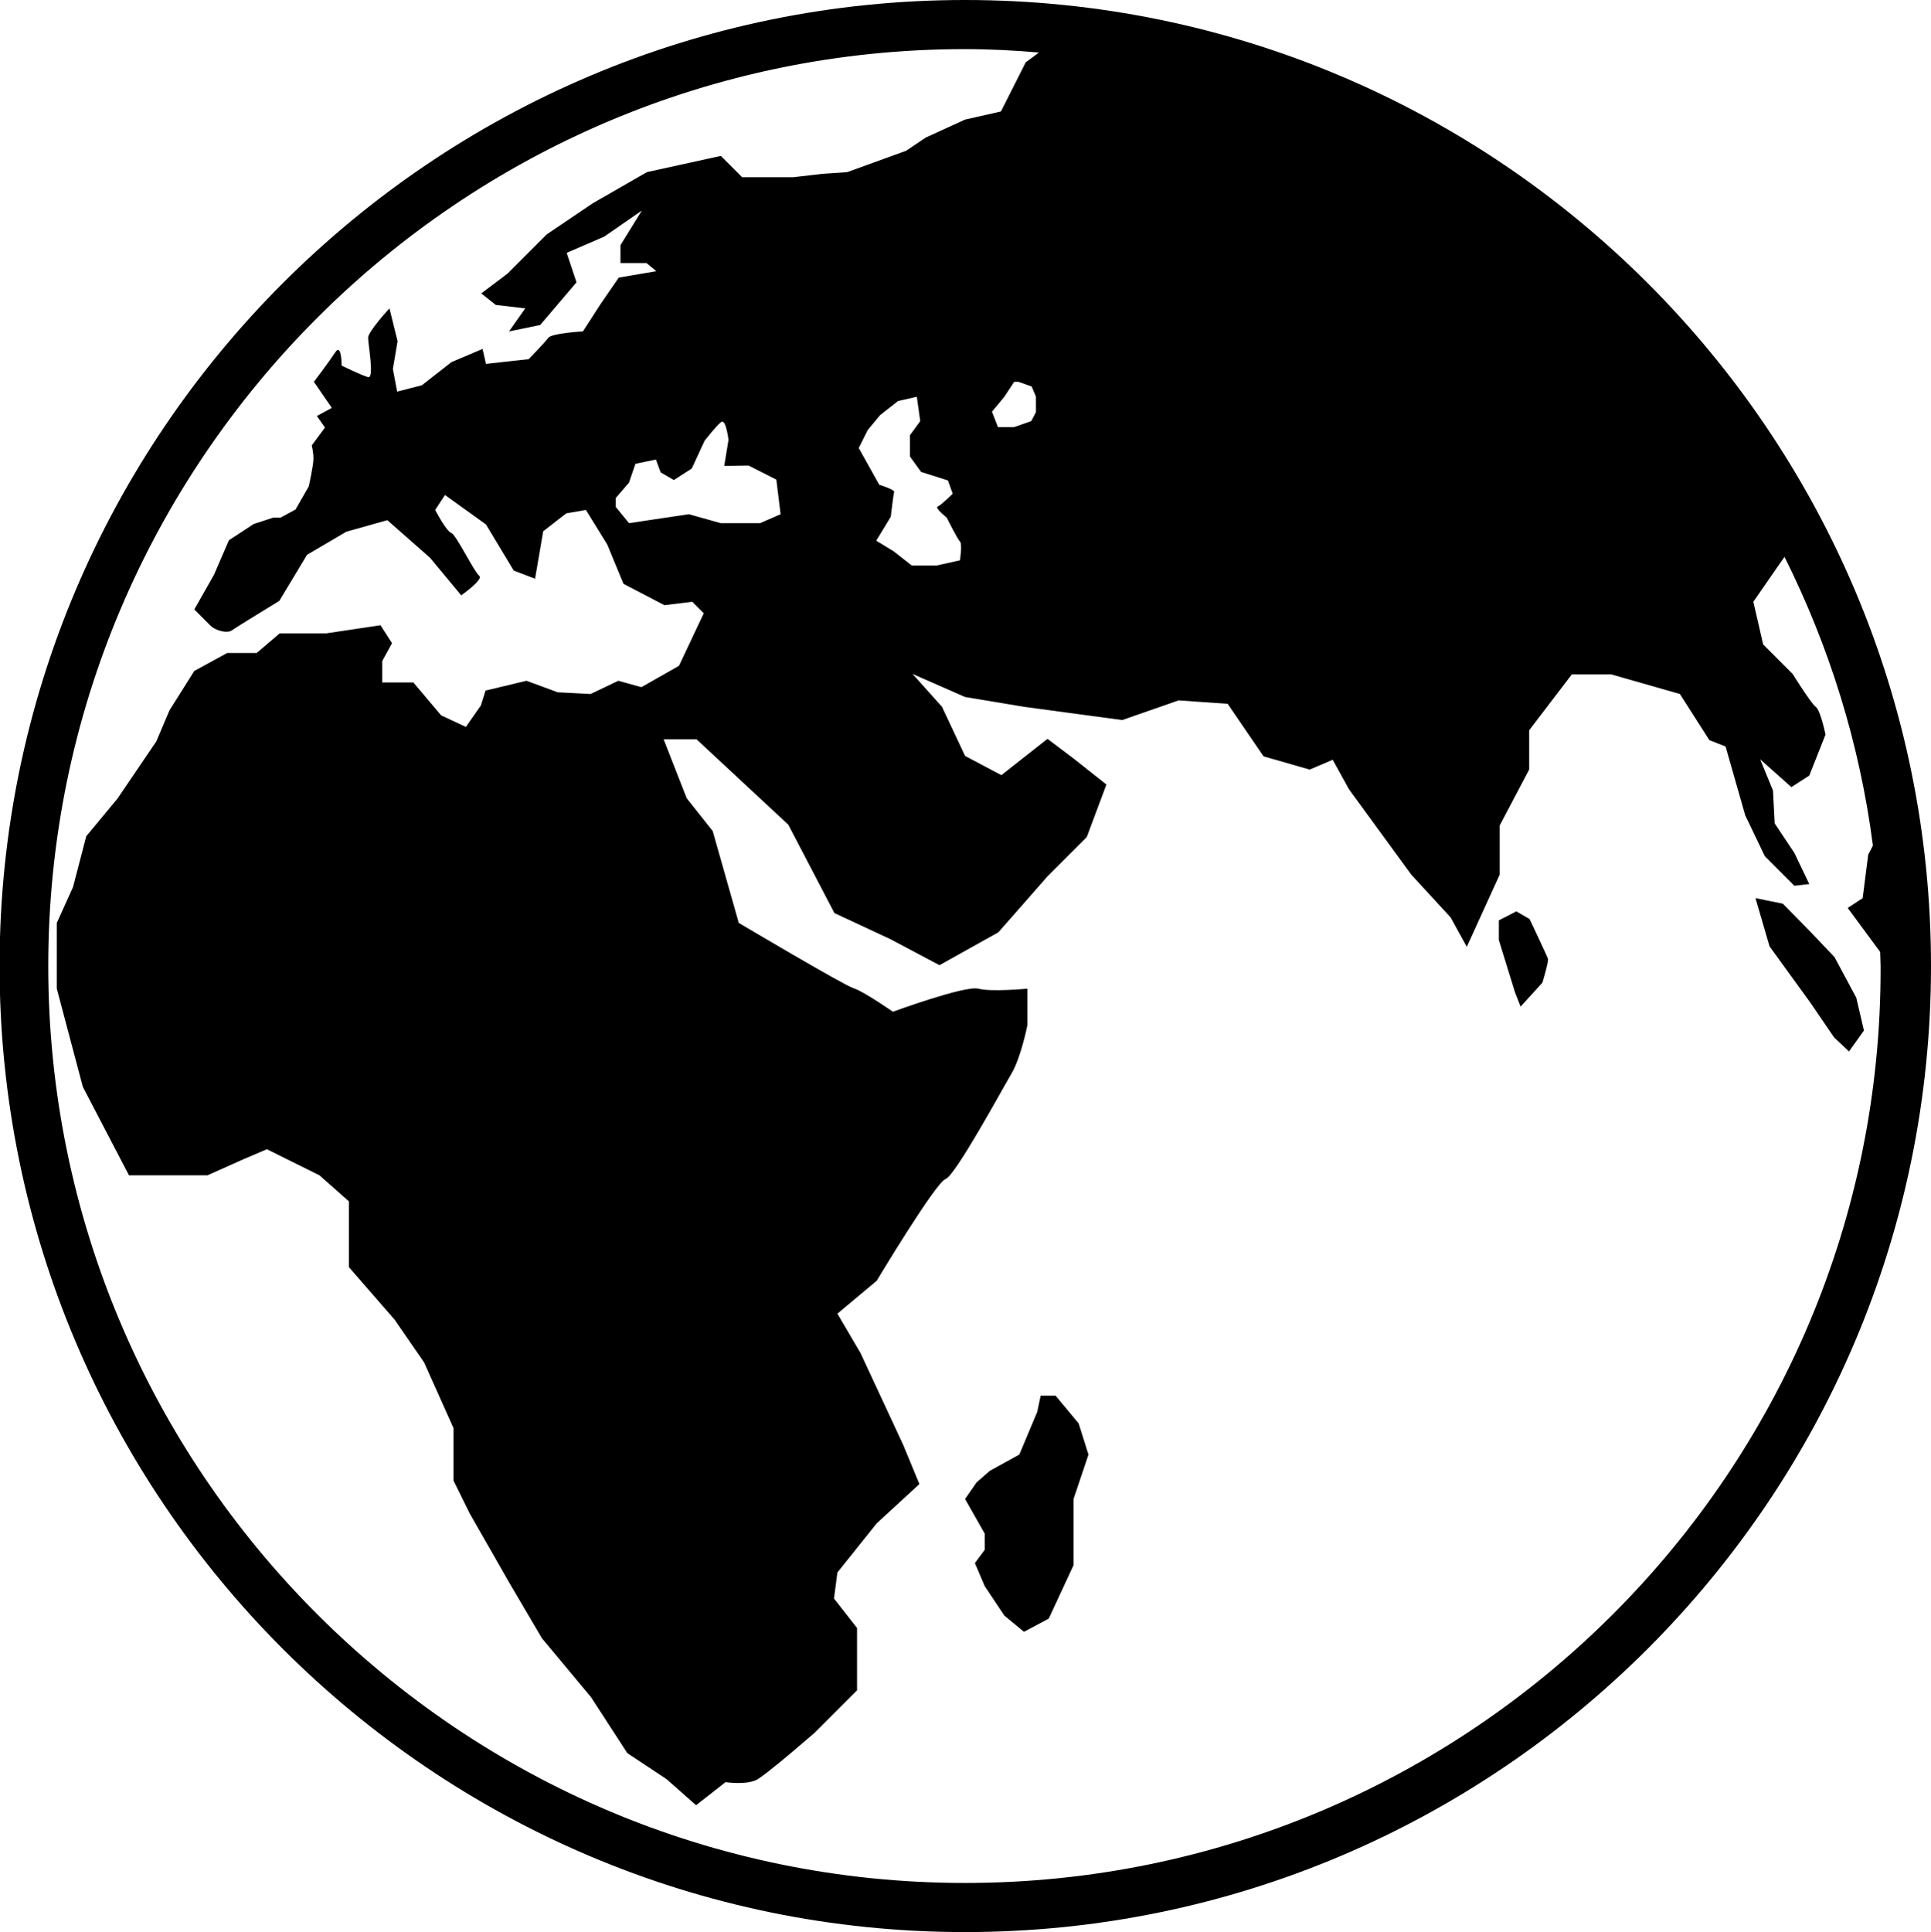 <?xml version="1.0" encoding="utf-8"?>
<!-- Generator: Adobe Illustrator 23.0.3, SVG Export Plug-In . SVG Version: 6.00 Build 0)  -->
<svg version="1.1" id="Layer_1" xmlns="http://www.w3.org/2000/svg" xmlns:xlink="http://www.w3.org/1999/xlink" x="0px" y="0px"
	 viewBox="0 0 452.2 452.4" style="enable-background:new 0 0 452.2 452.4;" xml:space="preserve">
<path d="M247.2,326.8h-3.5l-0.8,3.8l-4.2,10l-6.9,3.8l-3.1,2.7L226,351l4.6,8.1v3.8l-2.3,3.1l2.3,5.4l4.6,6.9l4.6,3.8l5.8-3.1
	l5.8-12.5V351l3.5-10.4l-2.3-7.3L247.2,326.8z"/>
<path d="M434.7,233.6l-5.1-9.5l-5.8-6.1l-6.3-6.4l-6.4-1.3l3.3,11.3l9.5,13.1l5.6,8.2l3.5,3.3l3.5-4.9L434.7,233.6z"/>
<path d="M358.2,215.2l-3.1-1.8l-4.1,2.1v4.6l3.8,12.3l1.3,3.3l5.1-5.6c0,0,1.5-4.9,1.3-5.6C362.2,223.6,358.2,215.2,358.2,215.2
	L358.2,215.2z"/>
<path d="M226,0C101.3,0-0.1,101.5-0.1,226.2S101.3,452.4,226,452.4s226.2-101.5,226.2-226.2S350.8,0,226,0z M226,440.9
	c-118.4,0-214.7-96.3-214.7-214.7S107.6,11.5,226,11.5c5.8,0,11.6,0.3,17.3,0.8l-3.1,2.3l-5.8,11.5L226,28l-9.2,4.2l-4.6,3.1
	l-13.8,5l-5.8,0.4l-6.9,0.8h-11.9l-5-5l-17.3,3.8l-12.7,7.3l-10.8,7.3l-9.2,9.2l-6.1,4.6l3.4,2.7l6.9,0.8l-3.8,5.4l7.3-1.5l8.5-10
	l-2.3-6.9l8.8-3.8l8.8-6.1l-5,8.1v4.2h6.1l2.3,1.9l-8.8,1.5l-4.2,6.1l-4.2,6.5c0,0-7.3,0.4-8.1,1.5c-0.8,1.1-4.6,5-4.6,5l-10,1.1
	l-0.8-3.5l-7.3,3.1l-6.9,5.4l-5.8,1.5L92,86.4l1.1-6.5l-1.9-7.7c0,0-5,5.4-5,6.9s1.5,9.6,0,9.2c-1.5-0.4-6.2-2.7-6.2-2.7
	s0-5.4-1.5-3.1c-1.5,2.3-5,6.9-5,6.9l4.2,6.1l-3.5,1.9l1.9,2.7l-3.1,4.2c0,0,0.4,1.5,0.4,3.1s-1.1,6.5-1.1,6.5l-3.1,5.4l-3.5,1.9H64
	l-4.6,1.5l-5.8,3.8l-3.5,8.1l-4.6,8.1c0,0,2.7,2.7,3.8,3.8c1.1,1.1,3.8,1.9,5,1.1c1.1-0.8,11.1-6.9,11.1-6.9l6.5-10.8l9.2-5.4
	l9.6-2.7l10,8.8l7.3,8.8c0,0,5.4-3.8,4.2-4.6c-1.1-0.8-5.4-9.6-6.5-10c-1.2-0.4-3.8-5.4-3.8-5.4l2.3-3.5l9.6,6.9l6.5,10.8l5,1.9
	l1.9-11.1l5.4-4.2l4.6-0.8l5,8.1l3.8,9.2l9.6,5l6.5-0.8l2.7,2.7l-5.8,12.3l-8.8,5l-5.4-1.5l-6.5,3.1l-7.7-0.4l-7.3-2.7l-9.6,2.3
	l-1.1,3.5l-3.5,5l-5.8-2.7l-6.5-7.7h-7.3v-5l2.3-4.2l-2.7-4.2l-12.7,1.9H65.5l-5.4,4.6h-6.9l-7.7,4.2l-5.8,9.2l-3.1,7.3L27.5,187
	l-7.3,8.8l-3.1,11.9l-3.8,8.4v15.4l6.1,23l10.8,20.7h18.4l8.5-3.8l5.4-2.3l12.3,6.1l6.9,6.1v15.4l10.7,12.3l6.9,10l6.9,15.4v12.3
	l3.8,7.7l9.2,16.1l7.7,13.1l11.5,13.8l8.5,13.1l9.2,6.1l6.9,6.1l6.9-5.4c0,0,5.4,0.8,7.7-0.8c2.3-1.5,7.7-6.1,7.7-6.1l5.4-4.6l10-10
	v-14.6l-5.4-6.9l0.8-6.1l9.2-11.5l10-9.2l-3.8-9.2l-10-21.5l-5.4-9.2l9.2-7.7c0,0,13.8-23,16.1-23.8c2.3-0.8,13.1-20.7,15.4-24.6
	c2.3-3.8,3.8-11.5,3.8-11.5v-8.5c0,0-8.5,0.8-11.5,0c-3.1-0.8-20,5.4-20,5.4c0,0-6.9-4.8-9.2-5.5c-2.3-0.7-26.9-15.3-26.9-15.3
	l-6.1-21.5l-6.1-7.7l-5.4-13.8h7.7l21.5,20l10.8,20.7l13.1,6.1l11.5,6.1l13.8-7.7l11.5-13.1l9.2-9.2l4.6-12.3l-7.7-6.1l-6.1-4.6
	l-10.8,8.5L226,177l-5.4-11.5l-6.9-7.7l12.3,5.4l13.8,2.3l23,3.1L276,164l11.5,0.8l8.4,12.3l10.8,3.1l5.4-2.3l3.8,6.9l14.6,20
	l9.2,10l3.8,6.9l7.7-16.9v-11.5l6.9-13.1v-9.2l10-13.1h9.2l16.1,4.6l6.9,10.8l3.8,1.5l4.6,16.1l4.6,9.6l6.9,6.9l3.5-0.4l-3.5-7.3
	l-4.6-6.9l-0.4-7.7l-3-7.3l7.3,6.5l4.2-2.7l3.8-9.6c0,0-1.2-5.8-2.3-6.5c-1.1-0.8-5.4-7.7-5.4-7.7l-6.9-6.9l-2.3-10l6.1-8.8l1.2-1.7
	c10.4,20.8,17.6,43.6,20.7,67.6c-0.6,1.2-1.1,2.1-1.1,2.1l-1.3,10.2l-3.5,2.3l7.6,10.3c0,1.1,0.1,2.2,0.1,3.3
	C440.8,344.6,344.4,440.9,226,440.9L226,440.9z M242.6,92.9v3.6l-1.1,2.1l-4,1.4h-3.8l-1.4-3.6l2.9-3.5l2.3-3.5h1l3.1,1.1
	L242.6,92.9z M205.9,113.5l-4.8-8.6l2.1-4.2l2.9-3.5l4.2-3.3l4.4-1l0.8,5.7l-2.4,3.3v5l2.6,3.6l6.3,2l1.1,3.1c0,0-2.7,2.7-3.5,3
	c-0.8,0.3,2.1,2.6,2.1,2.6s2.5,5,3.1,5.6c0.6,0.6,0,4.4,0,4.4l-5.4,1.2h-5.9l-4.2-3.3l-4.1-2.5l3.4-5.6c0,0,0.6-5.2,0.8-5.8
	C209.5,114.6,205.9,113.5,205.9,113.5L205.9,113.5z M175.3,109l6.5,3.3l1,8.1l-4.8,2.1h-9.2l-7.5-2.1l-14,2.1l-3.1-3.8v-2.1l3.1-3.6
	l1.5-4.4l4.8-1l1.1,3l3.1,1.8l4.2-2.7l3-6.5c0,0,2.8-3.6,3.9-4.4c1.1-0.8,1.7,4.2,1.7,4.2l-1,6.1L175.3,109L175.3,109z"/>
</svg>
